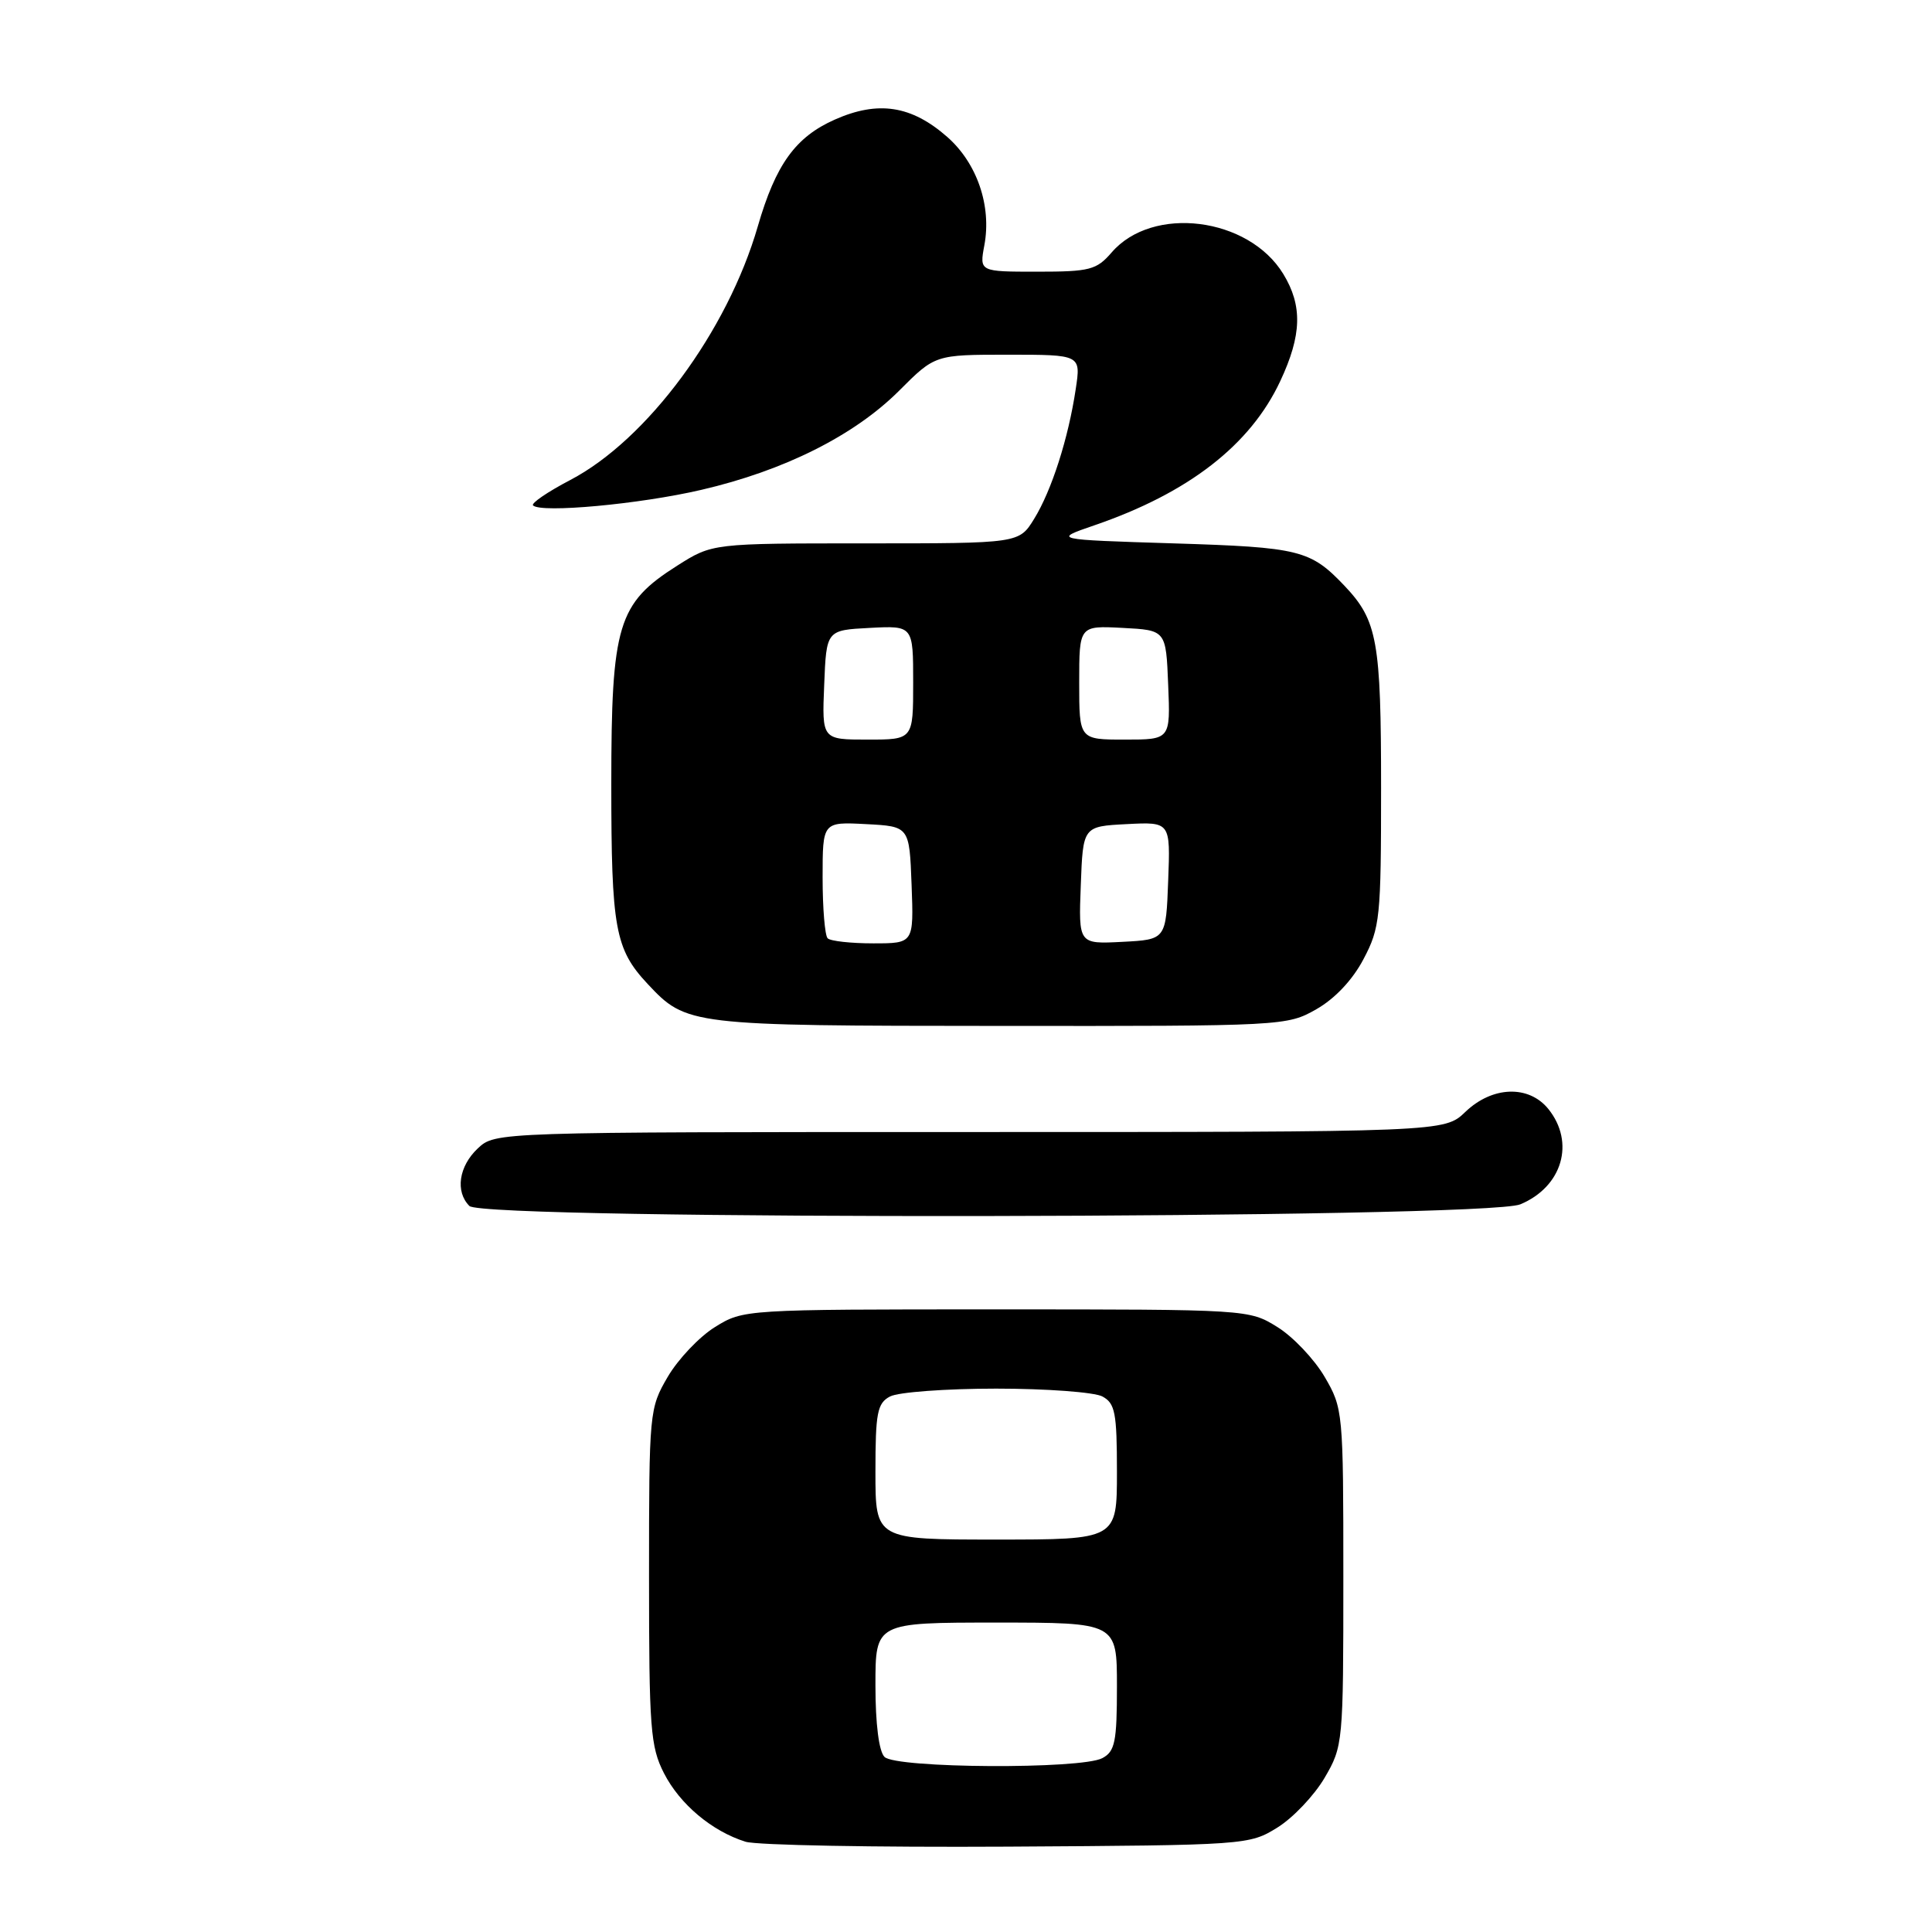 <?xml version="1.0" encoding="UTF-8" standalone="no"?>
<!DOCTYPE svg PUBLIC "-//W3C//DTD SVG 1.1//EN" "http://www.w3.org/Graphics/SVG/1.1/DTD/svg11.dtd" >
<svg xmlns="http://www.w3.org/2000/svg" xmlns:xlink="http://www.w3.org/1999/xlink" version="1.1" viewBox="0 0 256 256">
 <g >
 <path fill="currentColor"
d=" M 169.26 242.16 C 171.33 240.88 174.14 237.91 175.51 235.58 C 177.96 231.39 178.00 230.99 178.00 209.00 C 178.00 187.01 177.96 186.61 175.51 182.42 C 174.14 180.09 171.33 177.12 169.26 175.84 C 165.51 173.51 165.37 173.50 132.00 173.50 C 98.63 173.50 98.49 173.51 94.74 175.84 C 92.67 177.12 89.86 180.09 88.49 182.42 C 86.04 186.61 86.00 187.02 86.00 208.88 C 86.00 229.02 86.18 231.44 87.98 234.96 C 90.08 239.07 94.34 242.65 98.79 244.04 C 100.28 244.50 115.90 244.79 133.50 244.69 C 165.14 244.50 165.54 244.47 169.26 242.16 Z  M 201.45 159.58 C 207.02 157.26 208.74 151.38 205.16 146.94 C 202.56 143.74 197.74 143.91 194.17 147.33 C 191.39 150.00 191.39 150.00 128.51 150.00 C 65.63 150.00 65.63 150.00 63.31 152.17 C 60.79 154.54 60.30 157.90 62.20 159.80 C 64.11 161.71 196.85 161.51 201.45 159.58 Z  M 174.42 133.73 C 176.87 132.34 179.23 129.84 180.67 127.09 C 182.86 122.95 183.00 121.61 183.00 104.41 C 183.00 84.96 182.51 82.23 178.19 77.66 C 173.64 72.87 172.27 72.52 155.50 72.00 C 139.50 71.50 139.50 71.50 145.00 69.61 C 157.48 65.33 165.68 58.97 169.64 50.50 C 172.50 44.40 172.61 40.51 170.04 36.30 C 165.44 28.76 152.72 27.16 147.30 33.45 C 145.29 35.77 144.41 36.00 137.44 36.00 C 129.78 36.00 129.78 36.00 130.43 32.51 C 131.41 27.29 129.47 21.62 125.51 18.14 C 120.77 13.98 116.37 13.30 110.63 15.84 C 105.41 18.15 102.79 21.78 100.41 30.00 C 96.39 43.89 85.76 58.26 75.57 63.60 C 72.57 65.17 70.35 66.68 70.63 66.97 C 71.68 68.01 84.77 66.81 92.92 64.91 C 103.92 62.36 113.20 57.70 119.13 51.78 C 123.90 47.00 123.90 47.00 133.57 47.00 C 143.23 47.00 143.23 47.00 142.54 51.55 C 141.57 58.06 139.35 64.99 137.03 68.75 C 135.03 72.00 135.03 72.00 114.71 72.00 C 94.39 72.00 94.39 72.00 89.74 74.95 C 81.85 79.95 81.00 82.78 81.00 103.90 C 81.00 123.02 81.50 125.76 85.81 130.37 C 90.96 135.87 91.34 135.92 132.50 135.94 C 170.01 135.97 170.55 135.94 174.42 133.73 Z  M 117.20 232.80 C 116.46 232.06 116.00 228.42 116.00 223.30 C 116.00 215.00 116.00 215.00 132.00 215.00 C 148.00 215.00 148.00 215.00 148.00 223.46 C 148.00 230.81 147.74 232.07 146.07 232.96 C 143.28 234.46 118.72 234.32 117.20 232.80 Z  M 116.00 195.04 C 116.00 187.20 116.24 185.94 117.93 185.04 C 119.00 184.47 125.33 184.00 132.00 184.00 C 138.67 184.00 145.00 184.47 146.07 185.04 C 147.76 185.94 148.00 187.20 148.00 195.04 C 148.00 204.00 148.00 204.00 132.00 204.00 C 116.00 204.00 116.00 204.00 116.00 195.04 Z  M 109.67 124.33 C 109.30 123.97 109.00 120.34 109.00 116.28 C 109.00 108.90 109.00 108.90 114.75 109.20 C 120.50 109.50 120.50 109.50 120.79 117.25 C 121.08 125.00 121.08 125.00 115.71 125.00 C 112.75 125.00 110.03 124.70 109.67 124.33 Z  M 143.21 117.30 C 143.50 109.50 143.50 109.50 149.29 109.20 C 155.09 108.90 155.09 108.90 154.79 116.70 C 154.50 124.50 154.50 124.50 148.71 124.80 C 142.91 125.10 142.91 125.10 143.21 117.30 Z  M 109.21 90.75 C 109.50 83.50 109.50 83.50 115.25 83.20 C 121.00 82.90 121.00 82.90 121.00 90.45 C 121.00 98.00 121.00 98.00 114.96 98.00 C 108.91 98.00 108.91 98.00 109.21 90.75 Z  M 143.00 90.45 C 143.00 82.90 143.00 82.90 148.75 83.20 C 154.50 83.50 154.50 83.50 154.79 90.75 C 155.09 98.00 155.09 98.00 149.04 98.00 C 143.00 98.00 143.00 98.00 143.00 90.45 Z "/>
</g>
</svg>